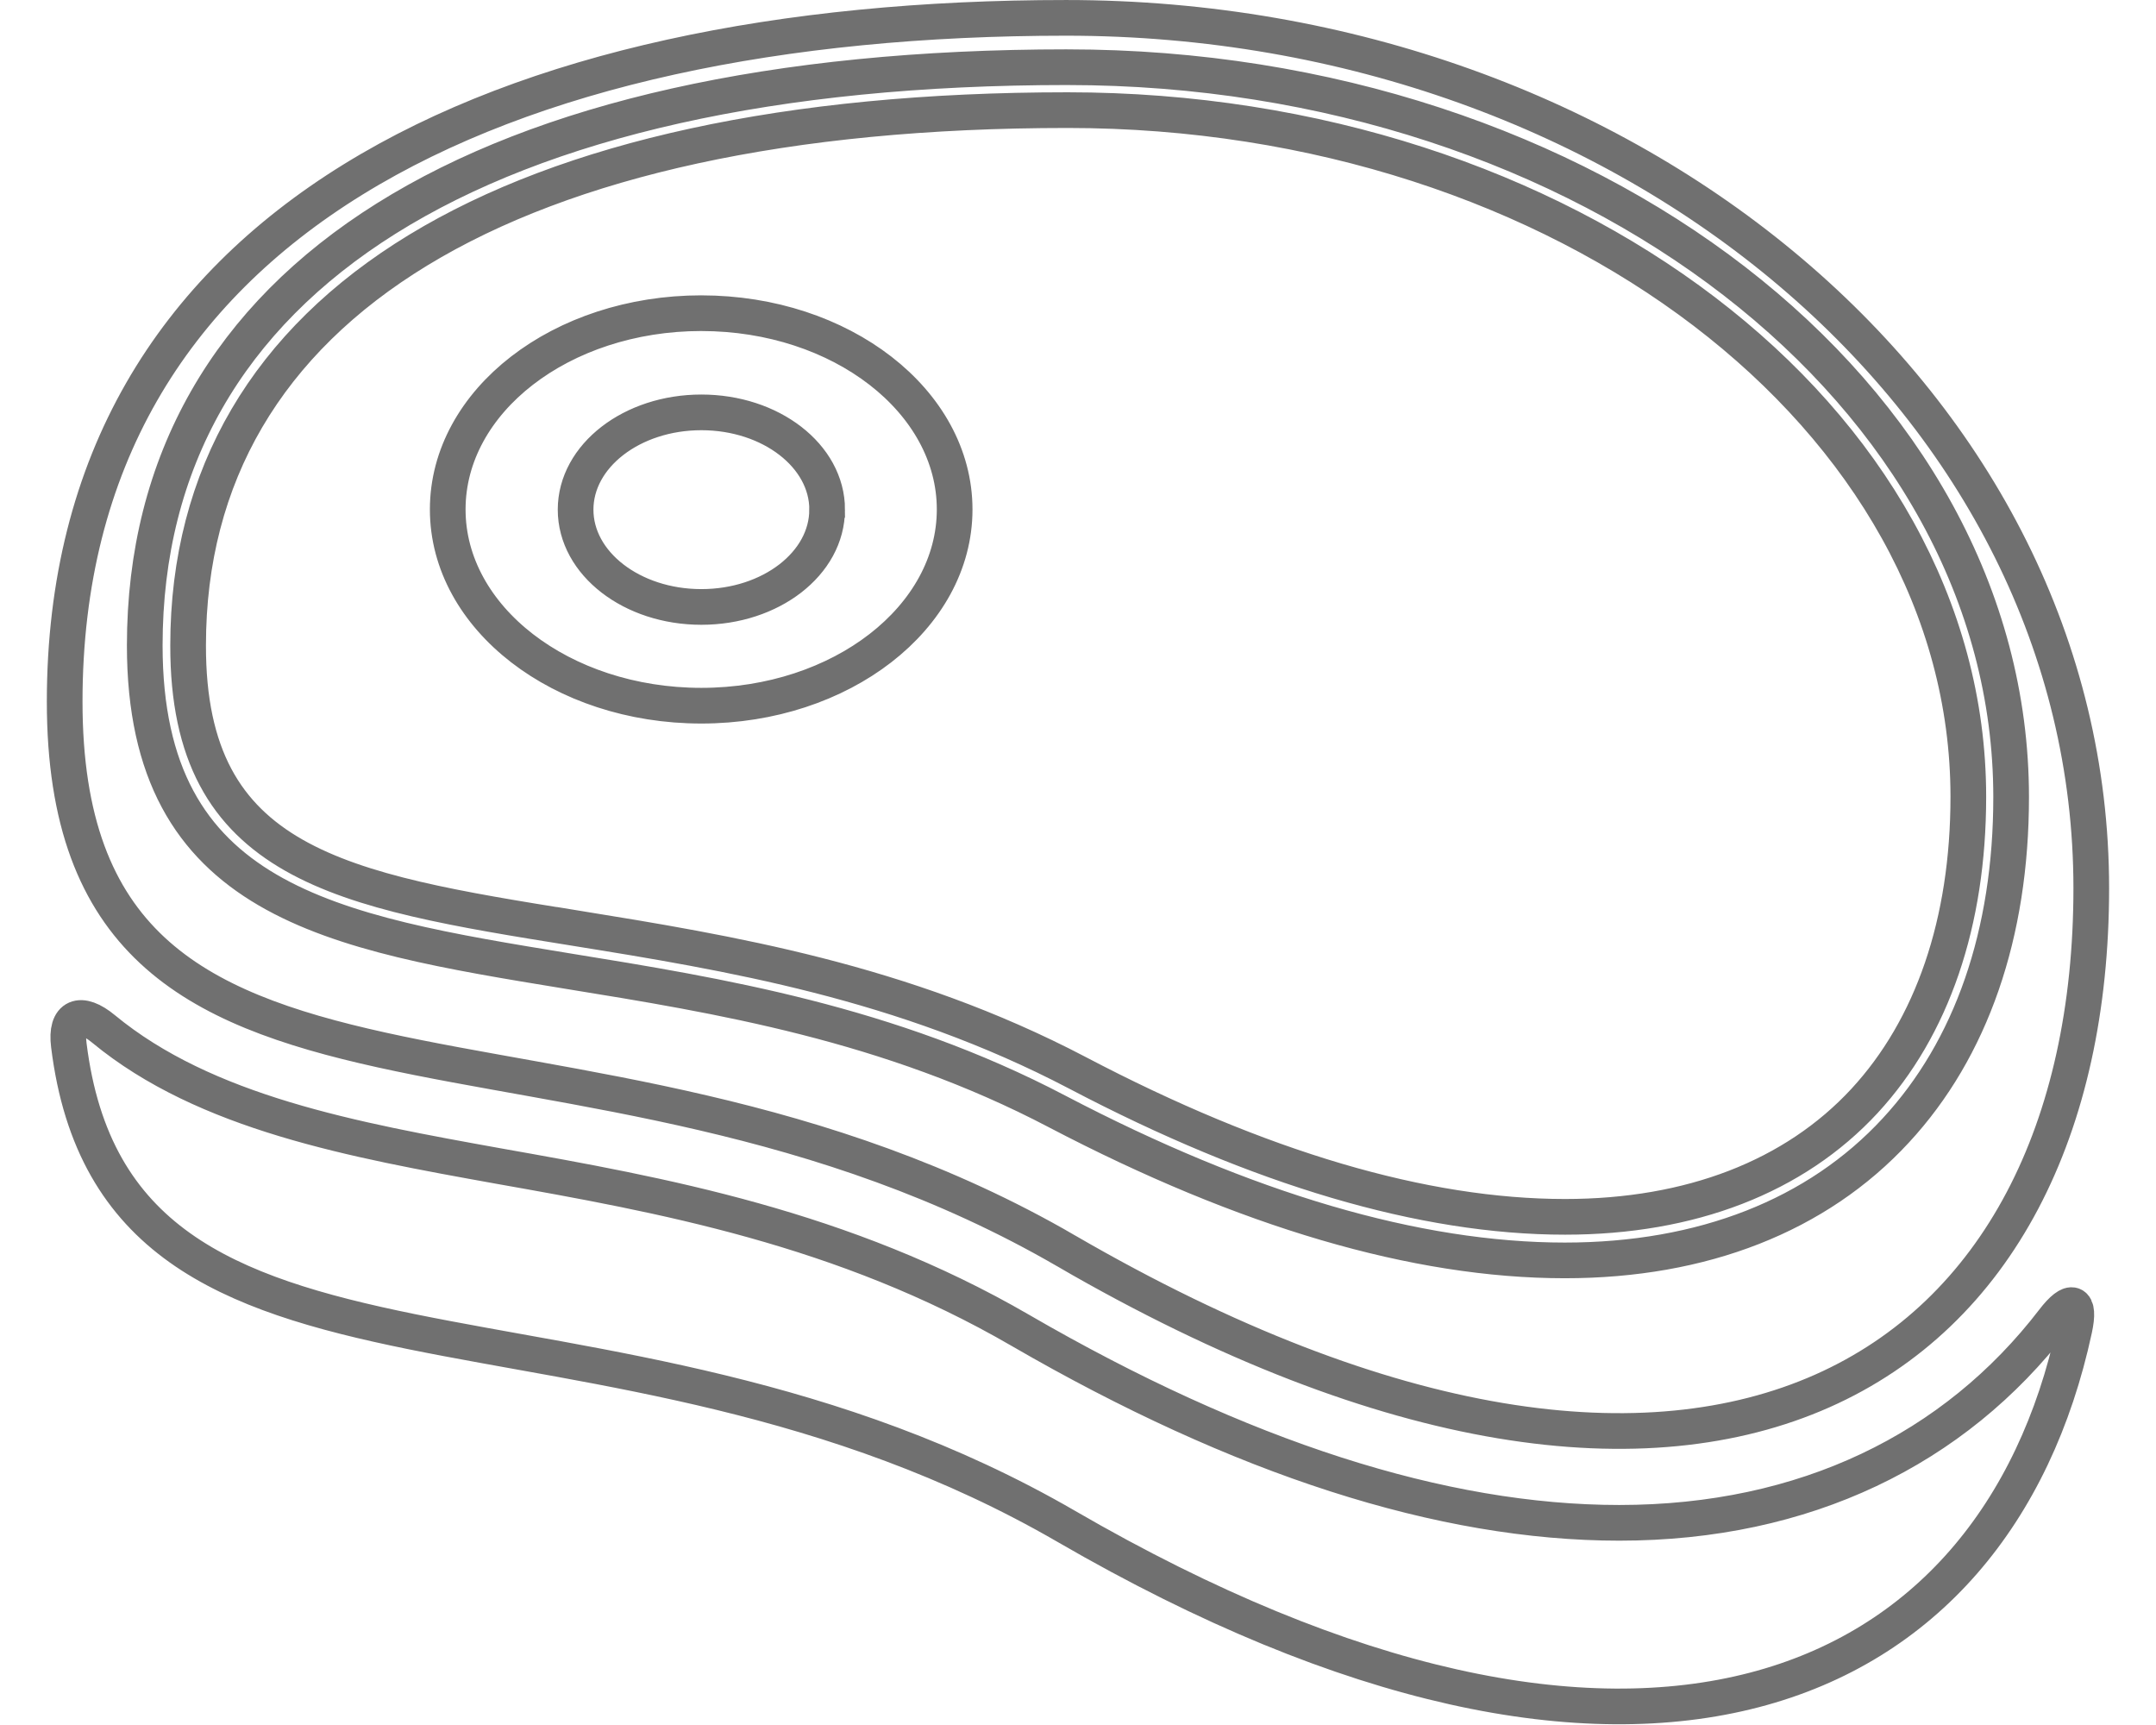 <svg xmlns="http://www.w3.org/2000/svg" width="50" height="40" viewBox="0 0 115.609 96.688">
  <path id="steak" d="M173.979,208.621c-5.531,7.206-13.919,11.335-24.332,11.335-9.933,0-21.229-3.635-33.576-10.79-9.933-5.765-20.19-7.6-29.24-9.206-8.154-1.467-16.438-2.973-22.15-7.686-1.285-1.065-2.155-.74-1.948.909,2.714,21.943,29.85,11.88,55.908,26.967,31.953,18.528,52.065,9.621,56.519-11.049C175.511,207.492,174.979,207.31,173.979,208.621ZM91.09,186.614c8.608,1.4,18.359,2.973,28.175,8.115,10.231,5.375,19.424,8.076,27.344,8.076,7.037,0,12.854-2.246,16.788-6.5,3.8-4.116,5.817-10.011,5.817-17.048,0-21.216-22.644-38.484-50.494-38.484-31.343,0-49.3,10.932-49.3,29.993-.026,12.348,8.608,13.75,21.67,15.853Zm7.1-34.459c7.842,0,14.2,4.934,14.2,11s-6.362,11-14.2,11-14.217-4.921-14.217-11S90.337,152.154,98.193,152.154Zm20.45,52.559c36.394,21.1,57.466,6.622,57.466-20.333s-25.721-48.78-57.466-48.78S62.5,146.987,62.5,173.928,91.181,188.795,118.642,204.713Zm.065-66.347c29.188,0,52.909,18.346,52.909,40.912,0,7.66-2.233,14.113-6.466,18.684-4.4,4.765-10.816,7.284-18.554,7.284-8.323,0-17.892-2.817-28.461-8.349-9.452-4.96-19.008-6.5-27.435-7.868-13.244-2.168-23.709-3.869-23.709-18.255C66.992,150.181,85.845,138.366,118.707,138.366Zm-13.464,24.8c0,3.012-3.155,5.453-7.05,5.453s-7.05-2.441-7.05-5.453,3.155-5.453,7.05-5.453S105.243,160.152,105.243,163.165Z" transform="translate(-61.5 -134.6)" fill="none" stroke="#707070" stroke-width="2"/>
</svg>

